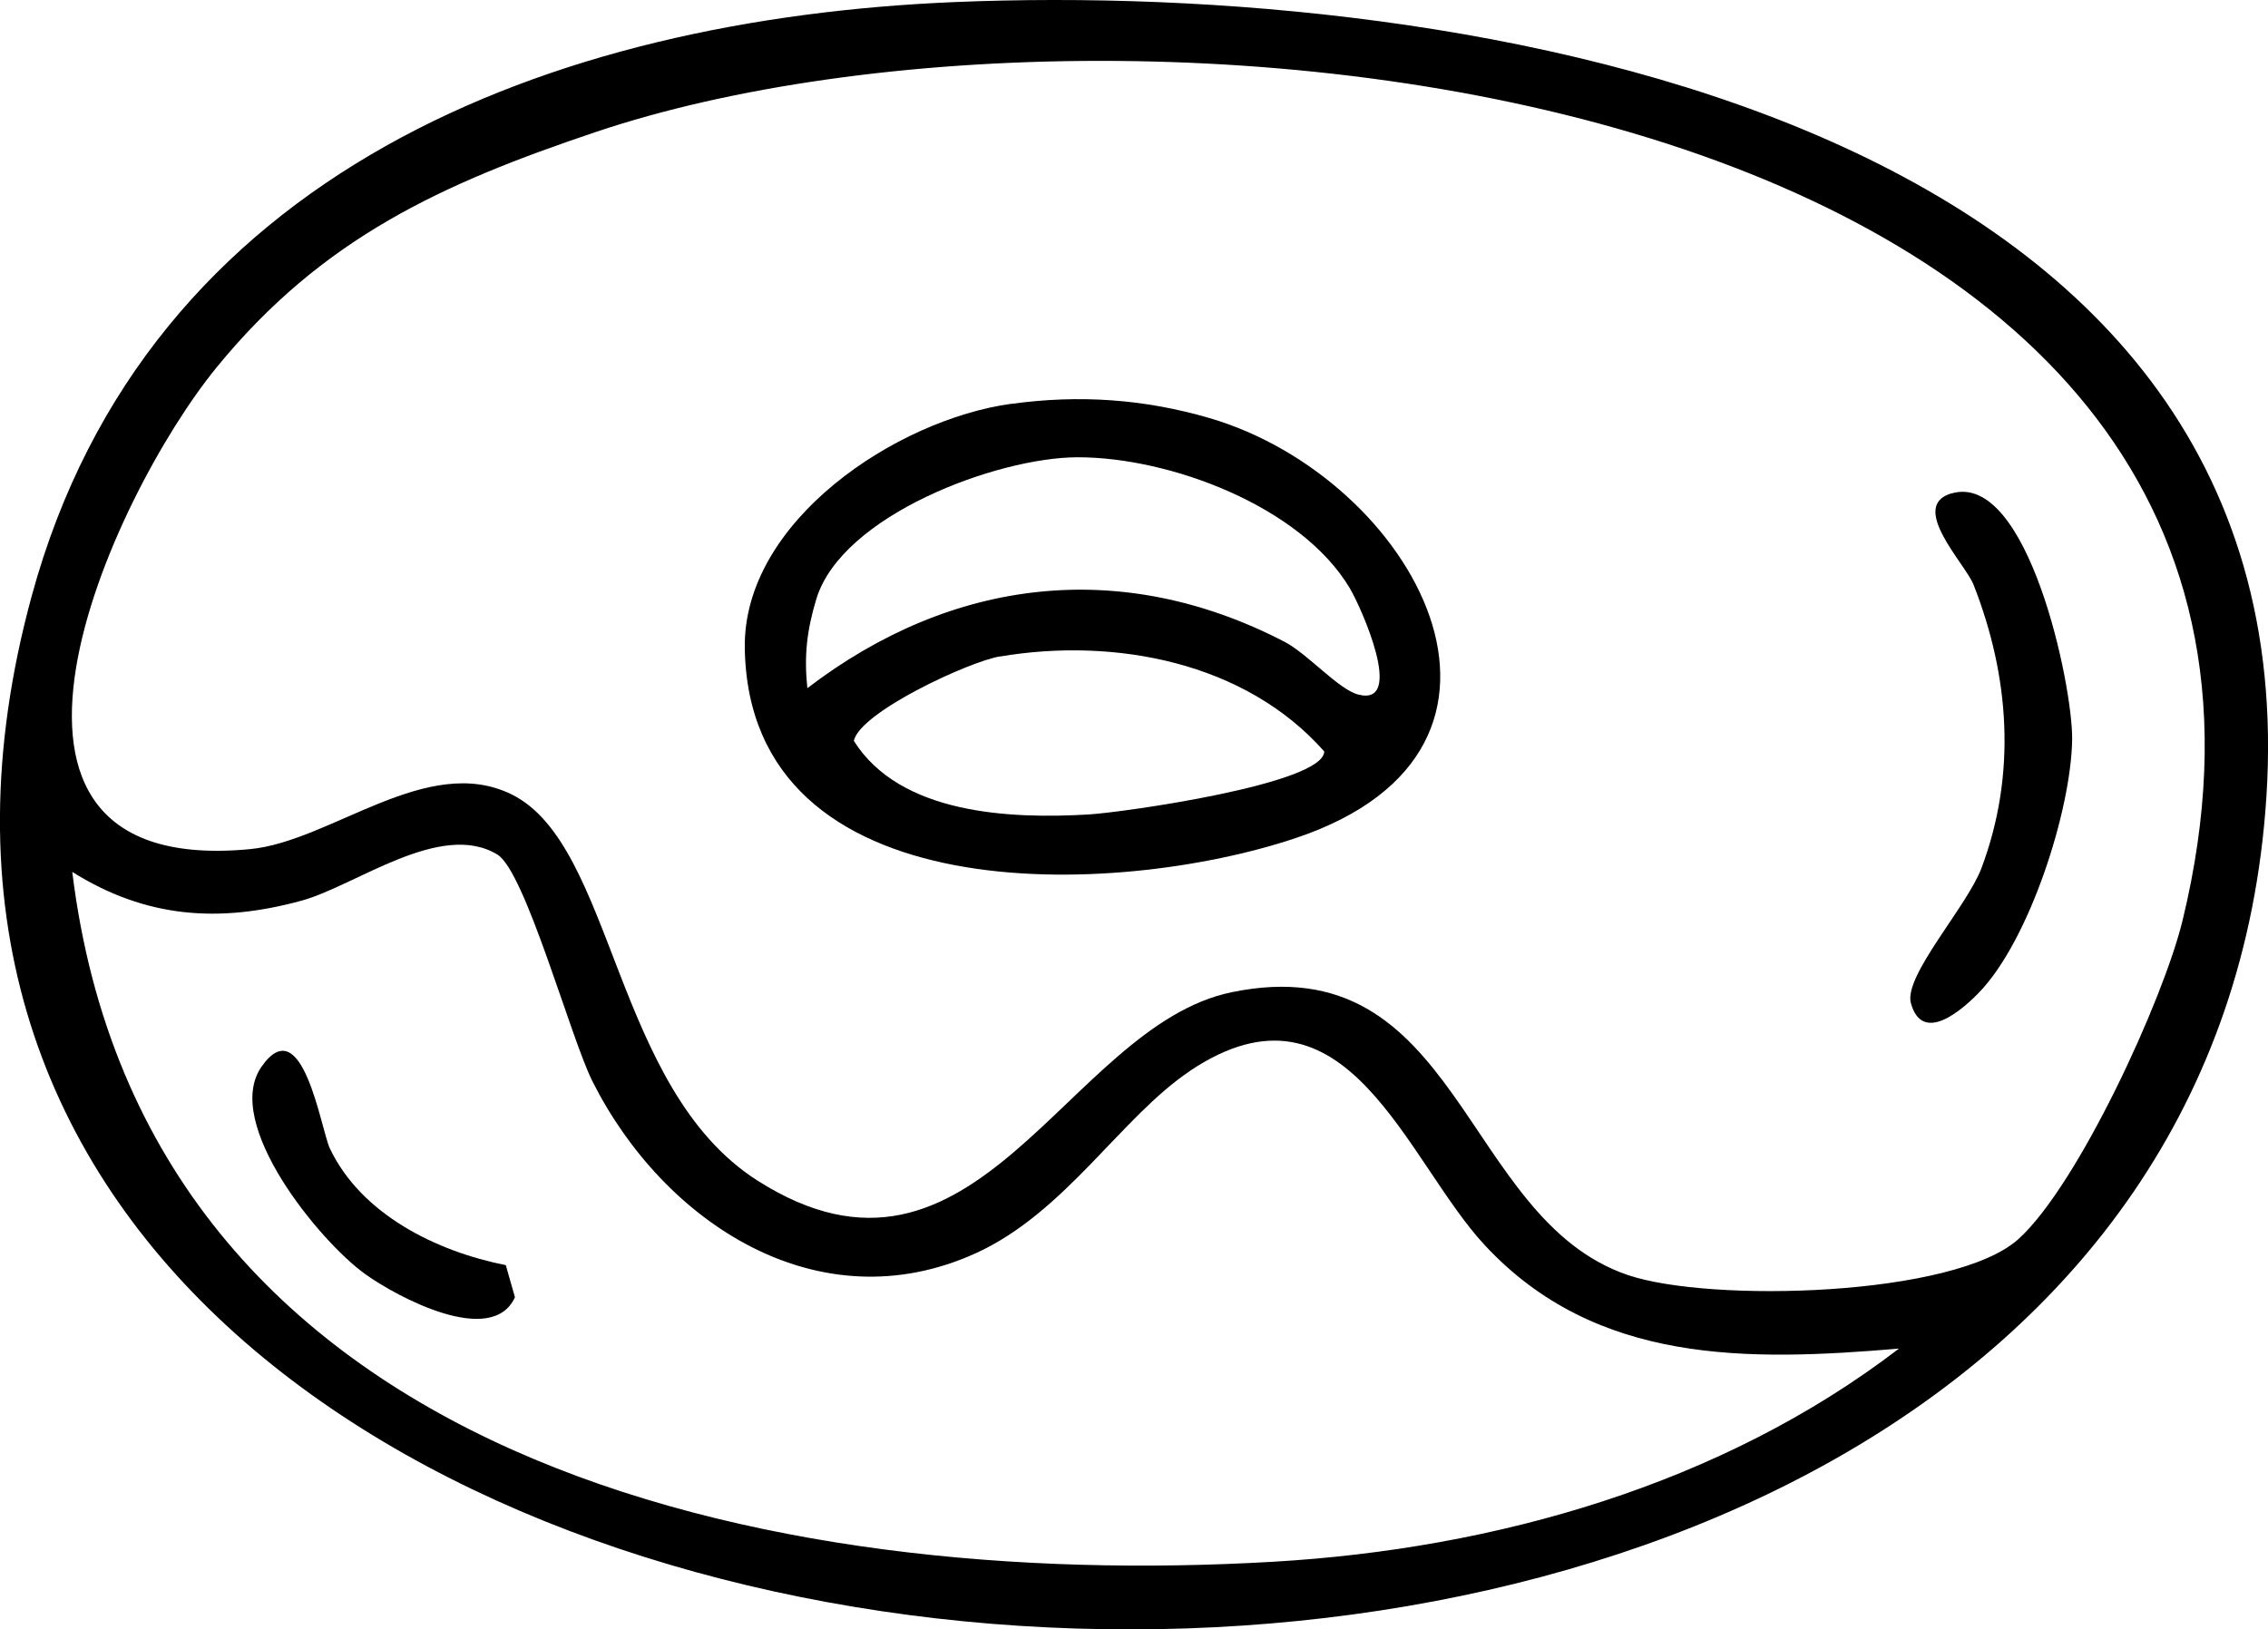 <?xml version="1.0" encoding="UTF-8"?>
<svg id="Layer_2" data-name="Layer 2" xmlns="http://www.w3.org/2000/svg" viewBox="0 0 196.17 140.96">
  <g id="Layer_1-2" data-name="Layer 1">
    <g>
      <path d="M82.55.18c43.95-1.84,117.31,9.7,113.48,68.78C189.14,175.12-26.62,159.32,2.74,51.57,12.76,14.81,47.76,1.64,82.55.18ZM51.56,11.41c-13.31,4.47-23.68,9.17-32.83,20.38s-24.23,44.26,2.9,41.67c7-.67,15.3-8.33,22.61-4.74,8.92,4.38,8.78,25.45,21.27,33.41,18.93,12.06,26.73-13.34,41.02-16.29,19.79-4.09,19.87,19.59,34.28,24.47,7.11,2.41,28.26,1.87,33.78-3.12,5.15-4.66,12.52-20.68,14.19-27.56C206.39,7.06,98.08-4.23,51.56,11.41ZM102.93,92.65c-5.96,3.99-10.78,12.24-18.51,15.76-13.63,6.21-27.04-2.64-33.18-14.87-1.88-3.74-5.8-18.14-8.22-19.61-4.9-2.98-12.28,2.71-16.91,3.98-7.17,1.97-13.5,1.51-19.86-2.48,6.27,51.17,60.53,62.21,103.88,59.68,19.21-1.12,38.78-6.68,54.12-18.44-13.07,1.1-26.18,1.4-35.8-8.92-6.86-7.35-11.98-24.17-25.52-15.11Z"/>
      <path d="M87.48,34.94c5.87-.81,11.49-.42,17.14,1.23,17.63,5.16,30.65,28.53,7.49,36.32-15.54,5.23-47.34,6.53-47.69-16.43-.16-10.97,13.1-19.76,23.06-21.13ZM69.84,59.53c12.51-9.57,27.19-11.31,41.26-4.01,2.02,1.05,4.67,4.13,6.39,4.57,4.09,1.04.23-7.58-.75-9.22-4.24-7.09-15.59-11.33-23.56-11.31-6.95.02-20.38,5.02-22.57,12.26-.82,2.71-1.07,4.88-.78,7.7ZM86.47,56.79c-2.65.45-12.07,4.8-12.62,7.3,4.01,6.38,13.55,6.77,20.33,6.37,2.96-.18,20.32-2.63,20.36-5.45-6.84-7.75-18.14-9.89-28.07-8.21Z"/>
      <path d="M168.79,42.69c6.59-1.95,10.51,16.6,10.44,21.31-.1,6.16-3.71,17.37-8.05,21.86-1.48,1.53-4.92,4.53-5.9.91-.63-2.34,4.86-8.36,6.1-11.65,3.06-8.13,2.44-16.6-.68-24.54-.72-1.82-5.65-6.79-1.91-7.9Z"/>
      <path d="M43.75,109.45l.79,2.78c-2,4.37-10.21-.03-12.96-2.01-3.94-2.83-12.34-13.06-8.97-17.92,3.55-5.12,5.15,5.42,5.92,7.05,2.72,5.73,9.27,8.93,15.22,10.1Z"/>
    </g>
  </g>
</svg>